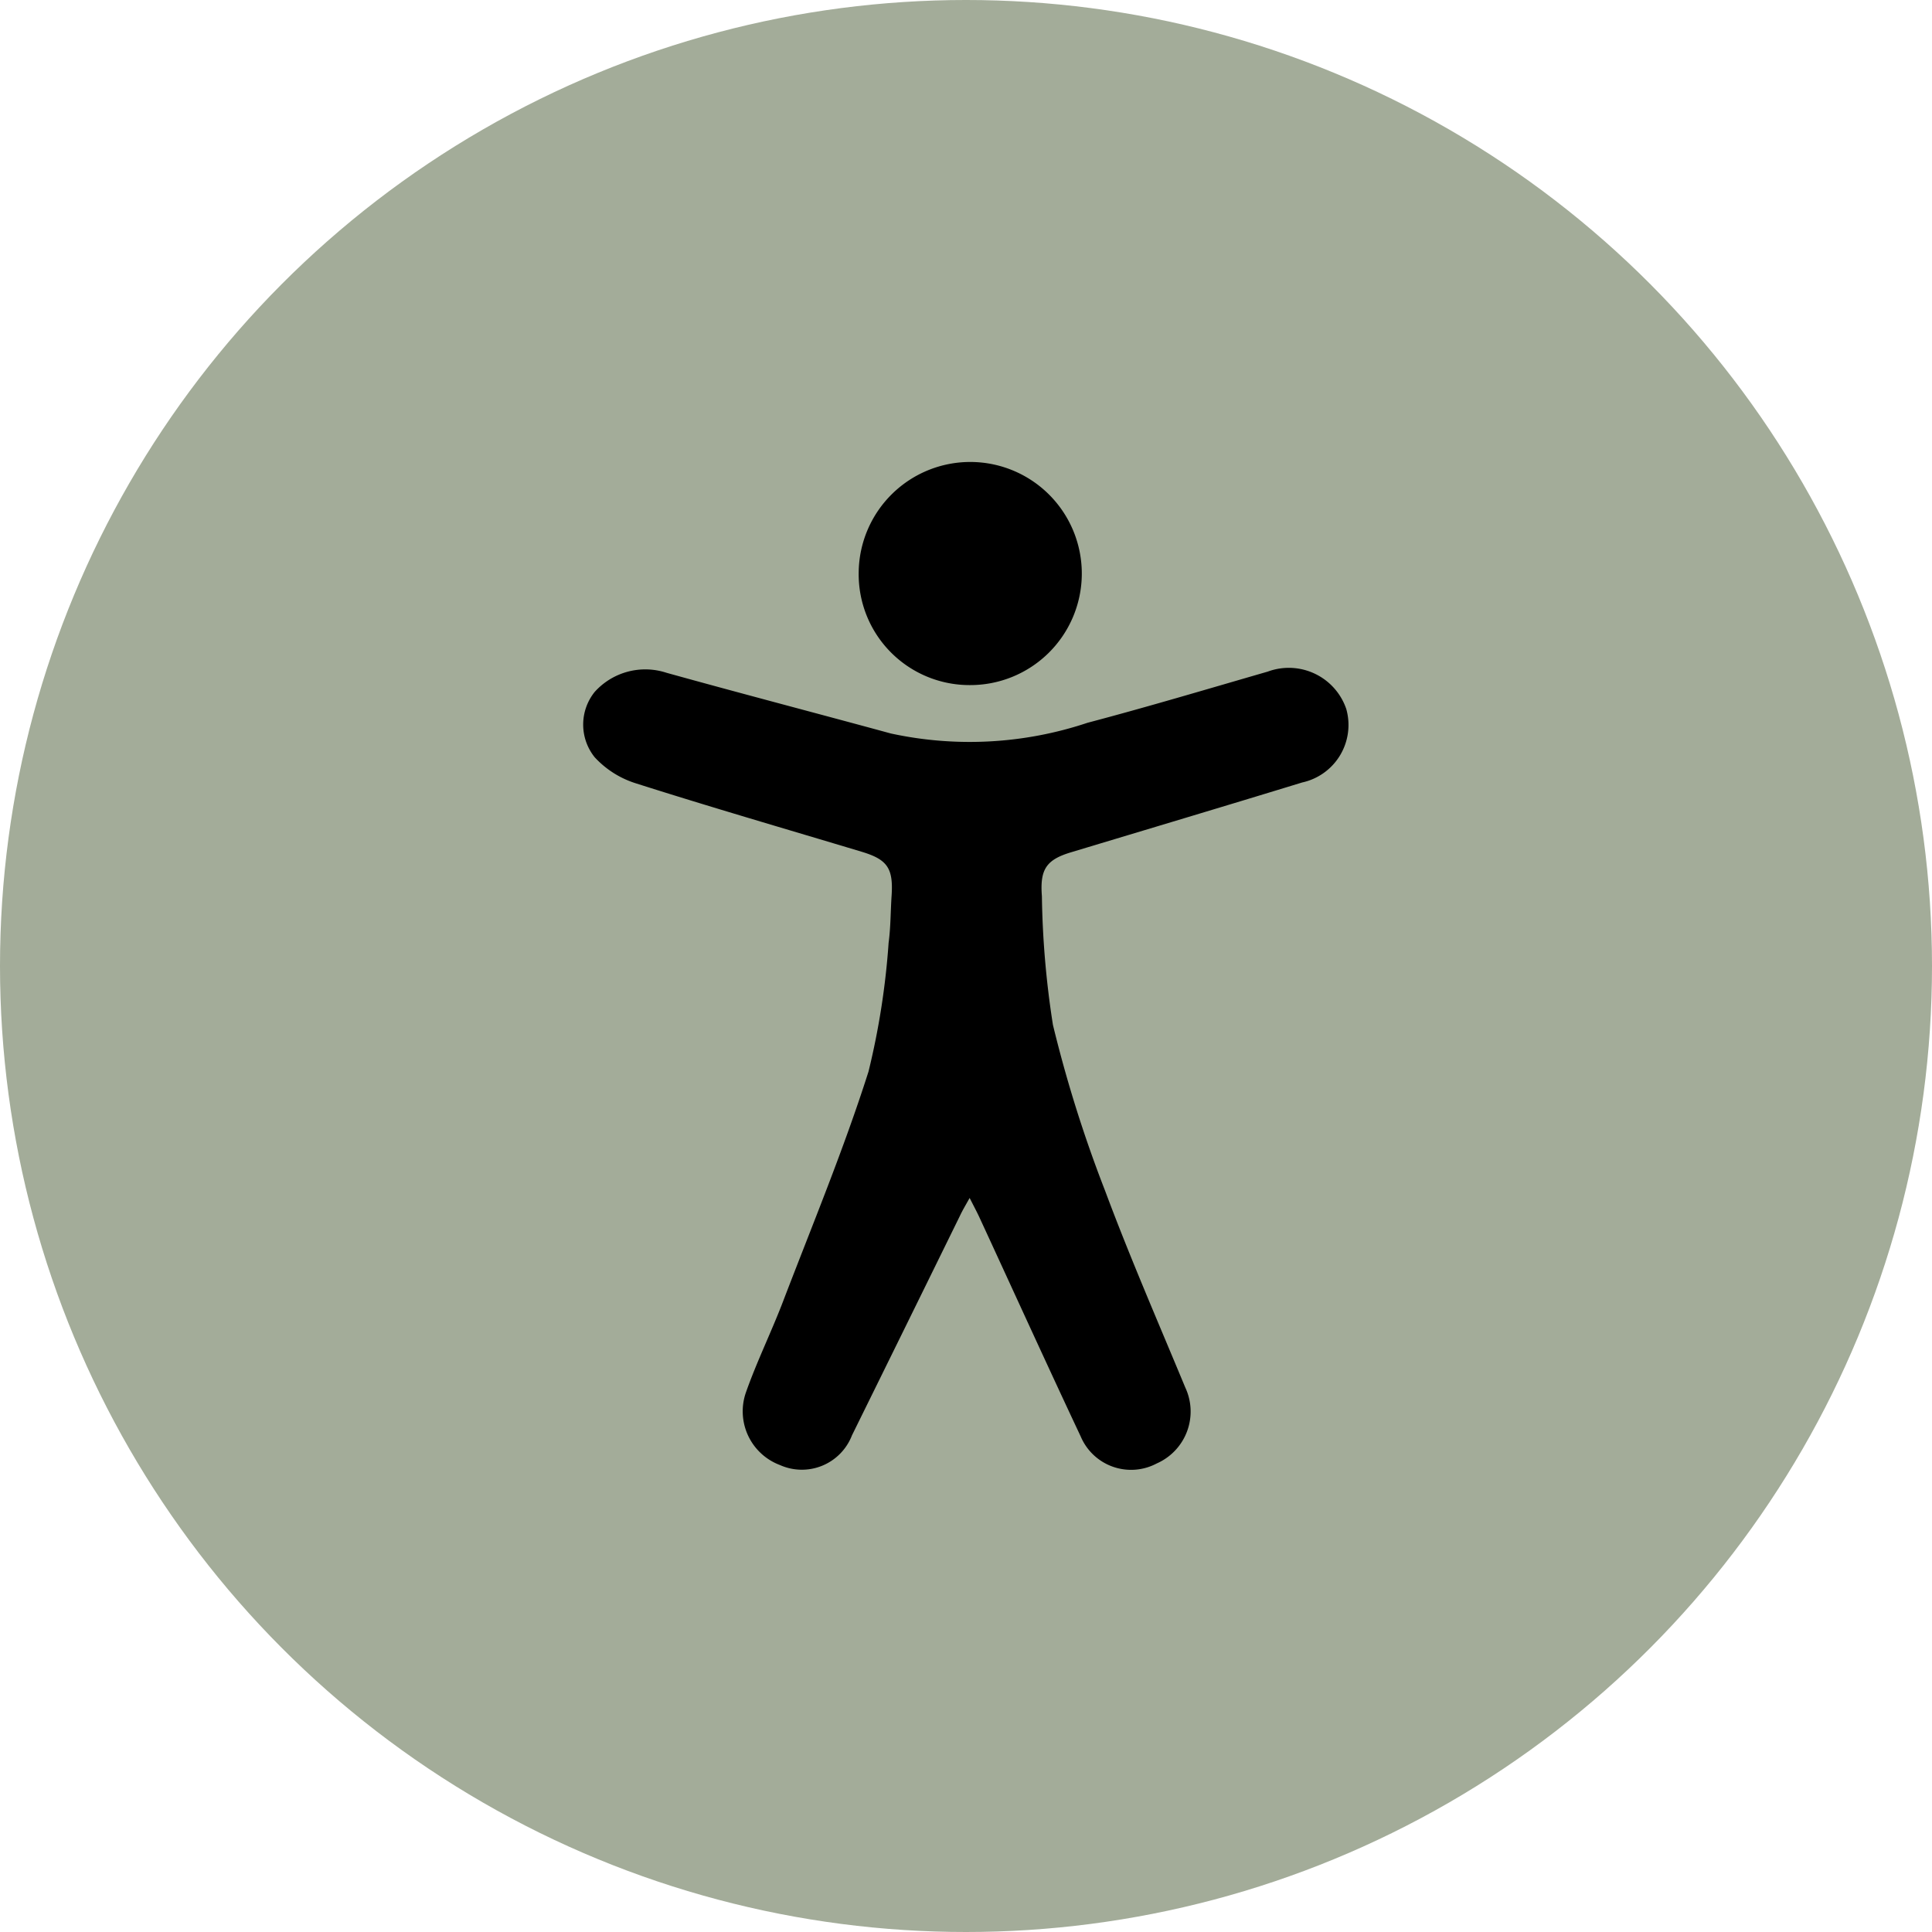 <svg xmlns="http://www.w3.org/2000/svg" width="35" height="35" viewBox="0 0 35 35">
  <g id="Group_261" data-name="Group 261" transform="translate(-1860 -991)">
    <g id="Group_37" data-name="Group 37" transform="translate(1827 -40.801)">
      <circle id="Ellipse_4" data-name="Ellipse 4" cx="17.5" cy="17.5" r="17.5" transform="translate(33 1031.801)" fill="#a3ac99"/>
    </g>
    <g id="Group_158" data-name="Group 158" transform="translate(1806.122 807.202)">
      <path id="Path_20" data-name="Path 20" d="M78.267,223.544a1.1,1.1,0,0,0-1.423-.677c-1.087.314-2.171.638-3.265.927a6.738,6.738,0,0,1-3.561.194c-1.354-.369-2.713-.724-4.066-1.1a1.233,1.233,0,0,0-1.3.346.944.944,0,0,0,0,1.185,1.71,1.71,0,0,0,.746.472c1.357.432,2.725.829,4.089,1.239.47.141.576.3.543.8-.019.283-.016.569-.054.85a13.753,13.753,0,0,1-.364,2.332c-.45,1.414-1.022,2.789-1.553,4.177-.21.547-.47,1.076-.665,1.628a1.039,1.039,0,0,0,.612,1.323.973.973,0,0,0,1.306-.537q.98-1.988,1.956-3.977c.047-.1.1-.188.176-.324.073.145.129.248.178.354.611,1.323,1.214,2.649,1.834,3.967a.991.991,0,0,0,1.377.489,1.027,1.027,0,0,0,.517-1.377c-.492-1.186-1.006-2.365-1.454-3.568a23.644,23.644,0,0,1-.943-3,16.419,16.419,0,0,1-.2-2.33c-.038-.488.077-.664.538-.8,1.393-.42,2.787-.836,4.178-1.262A1.066,1.066,0,0,0,78.267,223.544Z" transform="translate(0 -26.902)"/>
      <path id="Path_21" data-name="Path 21" d="M107.281,196.209a2.021,2.021,0,1,0-2-2.043A2.008,2.008,0,0,0,107.281,196.209Z" transform="translate(-35.847 0)"/>
    </g>
  </g>
</svg>
